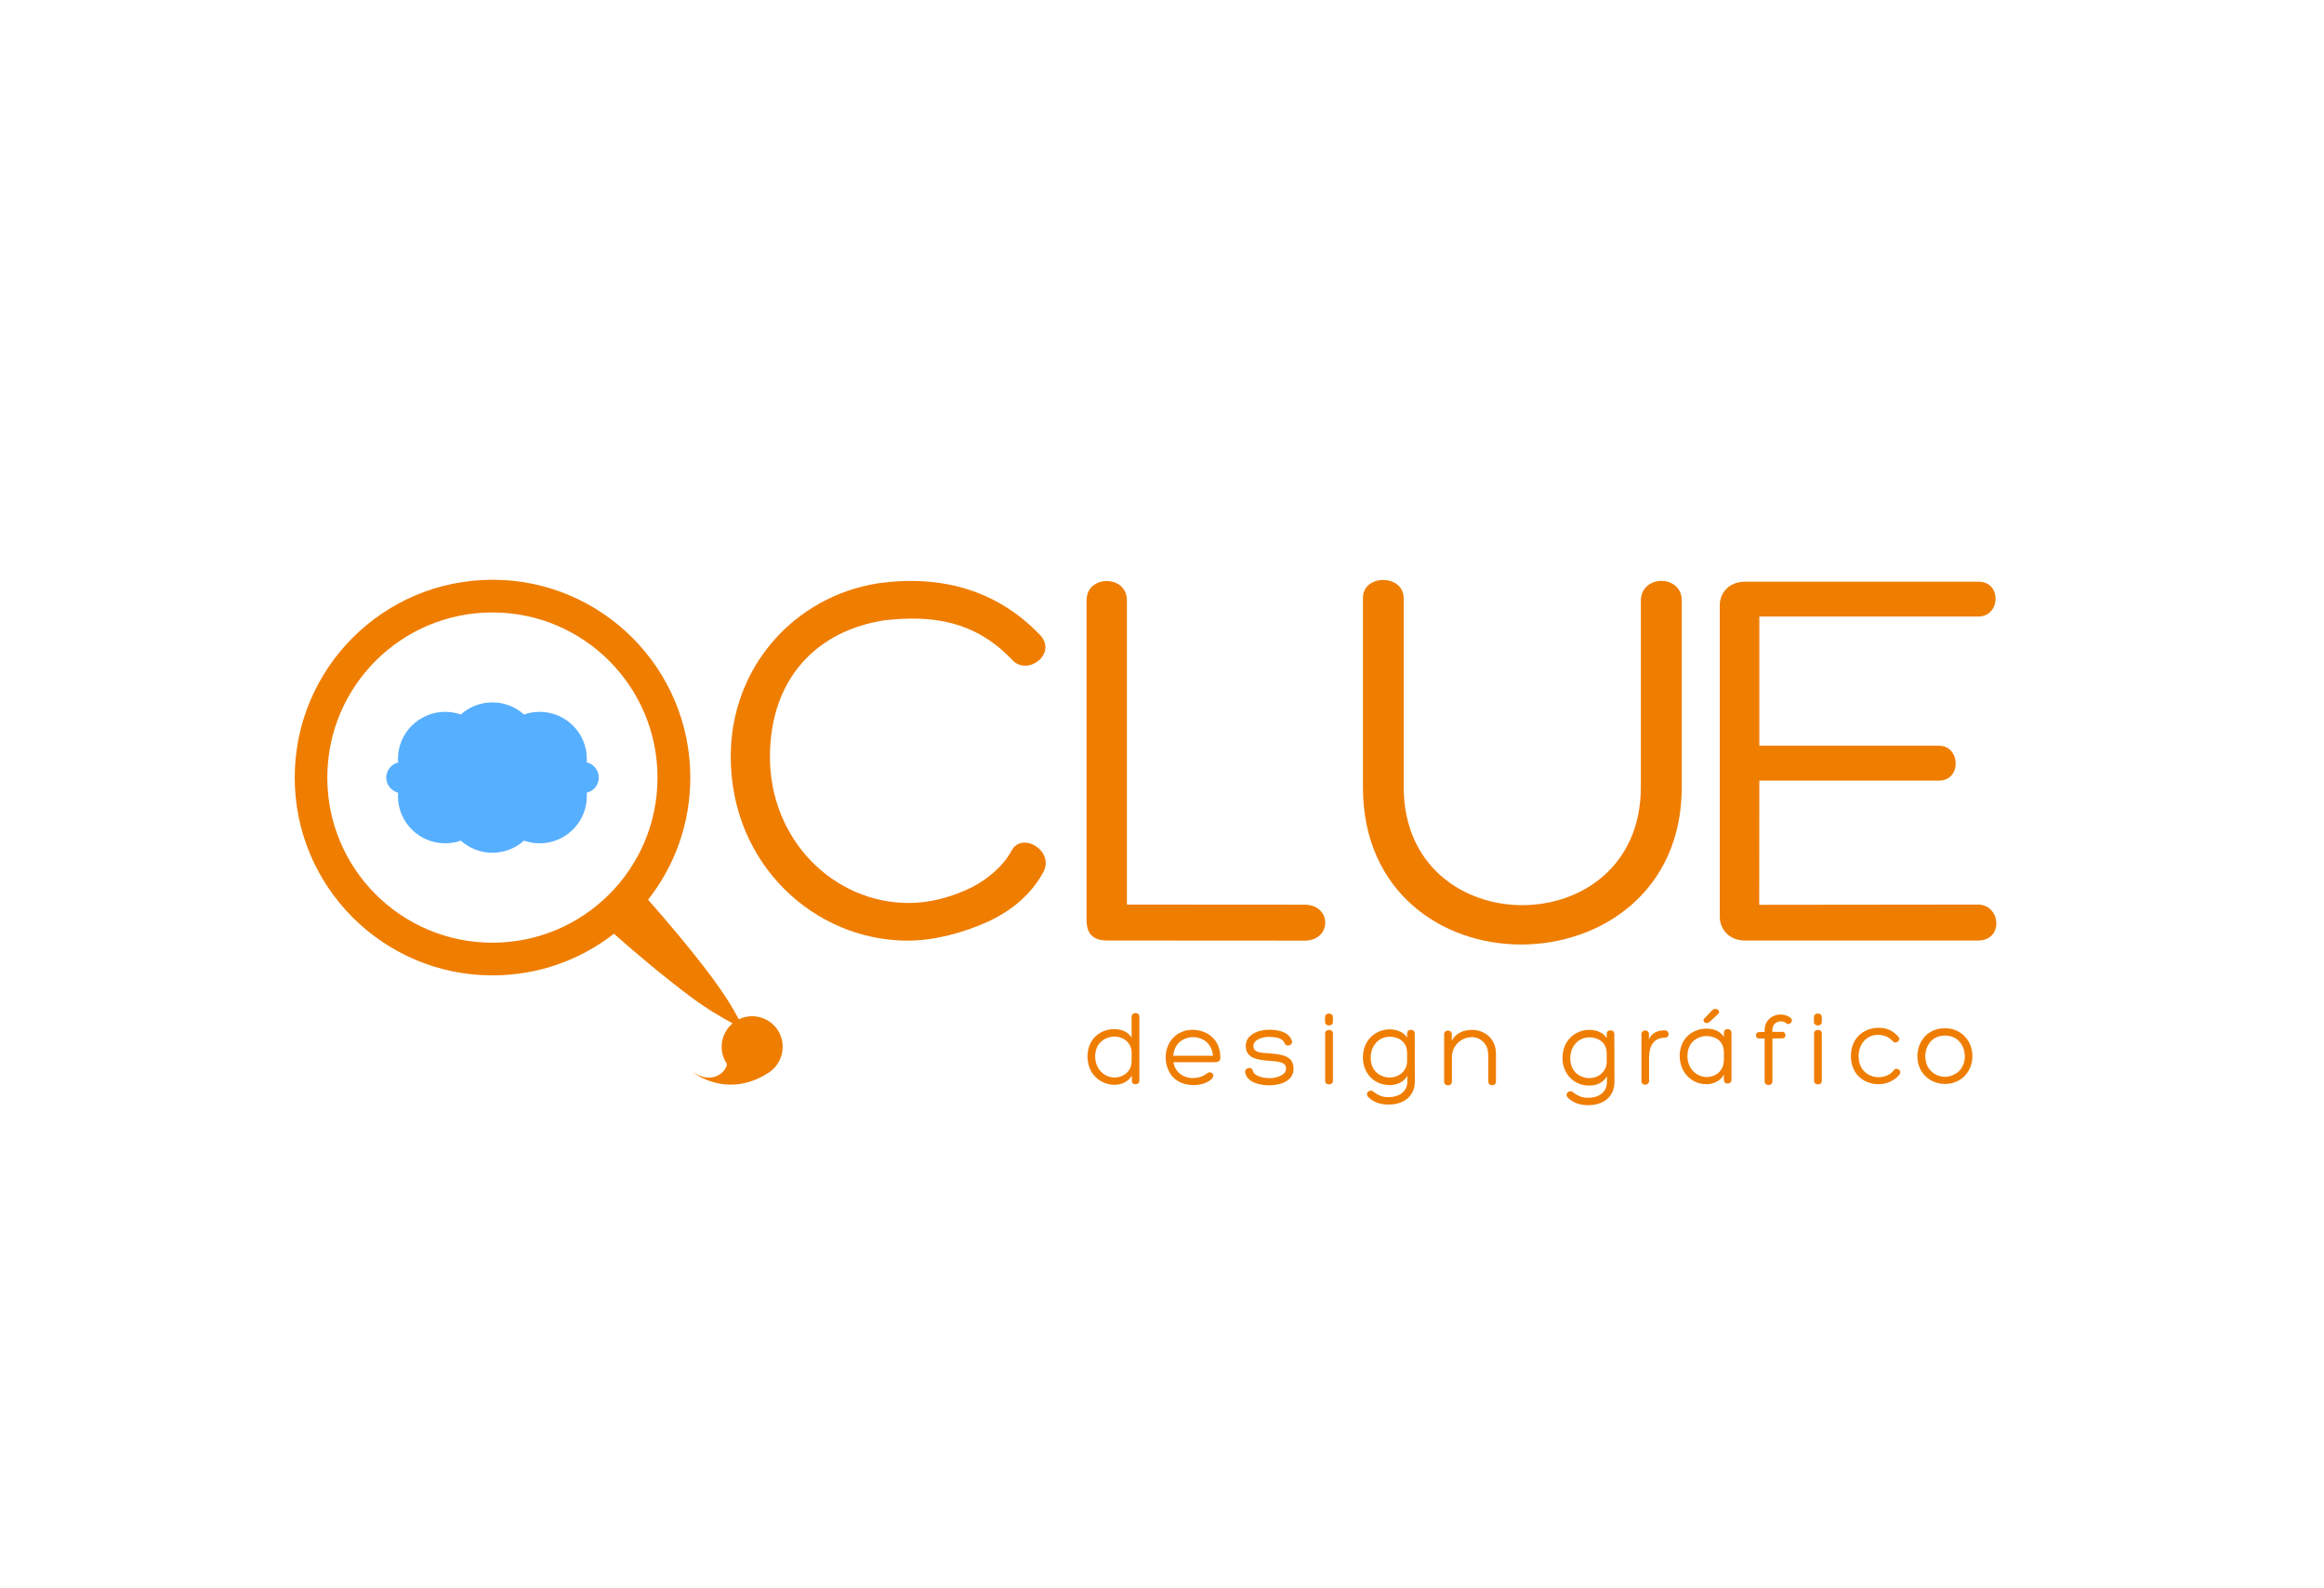 <?xml version="1.0" encoding="utf-8"?>
<!-- Generator: Adobe Illustrator 26.0.1, SVG Export Plug-In . SVG Version: 6.00 Build 0)  -->
<svg version="1.1" id="Camada_1" xmlns="http://www.w3.org/2000/svg" xmlns:xlink="http://www.w3.org/1999/xlink" x="0px" y="0px"
	 viewBox="0 0 1920 1312" style="enable-background:new 0 0 1920 1312;" xml:space="preserve">
<style type="text/css">
	.st0{fill:#EF7D00;}
	.st1{fill:#57AFFF;}
</style>
<g id="CLUE_Design">
	<g>
		<path class="st0" d="M817.4,760.8c-21.6,9.9-45.9,16.2-67.5,16.2c-76.9,0-146.2-63-146.2-152.1c0-73.8,52.6-132.3,121.9-143.1
			c52.6-7.2,98.5,5.8,134.1,43.2c13.5,15.3-10.8,33.7-23.4,20.2c-30.6-32.4-66.1-37.3-105.7-32.8c-55.3,8.5-94.5,47.7-94.5,112.9
			c0,68.4,52.6,120.6,114.7,120.6c16.6,0,35.1-4.5,52.2-13c13.9-7.2,26.5-18.4,32.7-30.2c8.7-16.3,36,0.3,26.1,18
			C851.6,739,836.7,751.4,817.4,760.8z"/>
		<path class="st0" d="M914.8,776.9c-12.1,0-17.1-5.9-17.1-16.7V495.8c0-21.1,33.3-21.1,33.3,0v251.4l146.7,0.1
			c22.9,0,22.9,29.7,0,29.7L914.8,776.9z"/>
		<path class="st0" d="M1355.6,496.4c0-22,33.8-22,33.8-0.4v154.2c0,86.4-67,130-132.7,130s-130.7-43.6-130.7-130V493.9
			c0-19.8,33.7-19.8,33.7,0.4v155.9c0,130,195.9,130,195.9,0L1355.6,496.4L1355.6,496.4z"/>
		<path class="st0" d="M1453.4,747.4l180.7-0.2c18.9,0,21.6,29.7,0,29.7h-192.6c-12.6,0-20.7-9-20.7-19.8V499.8
			c0-10.3,8.1-19.3,20.7-19.3h193.1c19.3,0,18.4,28.8-0.4,28.8h-180.7V616h148.4c18,0,18.9,28.8,0,28.8h-148.4L1453.4,747.4
			L1453.4,747.4z"/>
	</g>
	<g>
		<path class="st0" d="M920.8,850.1c5.8,0,11.5,2.4,14.1,7.1v-17.4c0-4,6.4-4,6.4,0v52.7c0,1.9-1.2,3.1-3.2,3.1s-3-1.1-3-3.1v-4.1
			c-3,5.4-9.1,7.7-14.3,7.7c-2.7,0-5.7-0.5-8.4-1.7l0.1,0.1c-9.5-3.9-14.3-12.6-14-22.7C898.8,859.4,907.7,850.1,920.8,850.1z
			 M934.9,876.5v-6.9c0-7.7-5.9-13.1-13.9-13.4c-6.2,0-12.4,3.3-14.9,9.3c-0.7,1.8-1.2,4.2-1.3,6.5c-0.1,5.7,1.7,10.9,6.5,14.8
			c2.5,2,5.7,3.1,9,3.3C928.2,890.1,934.9,885,934.9,876.5z"/>
		<path class="st0" d="M992.1,851.6c9.9,2.7,16,10.7,16.1,21.9v-0.1c0.2,1.9-0.7,4-4.3,4h-34.5c1.1,7.2,7.2,13.1,16,13.1
			c4,0,8.2-1,11.6-3.7c3.1-2.8,7.6,0.8,4.2,4.3c-4,3.8-9.9,5.3-15.5,5.2c-6.8,0-13.6-2.6-17.7-7.8c-9.4-12.4-5.3-32.5,10.9-37
			C983.1,850.3,987.8,850.4,992.1,851.6L992.1,851.6z M969.3,872.1h32.9c-0.6-7.4-5.2-13.1-12-14.8h0.1c-2.9-0.8-6.5-0.8-9.4,0.1
			C973.9,859.2,969.8,865,969.3,872.1z"/>
		<path class="st0" d="M1035.1,884.7c0.9,3.9,7.7,5.9,14,5.9c4.3,0,13.4-1.9,13.4-7.9c0-5.6-6.6-5.9-13.7-6.4
			c-9.4-0.9-19.6-1.7-19.6-12.4c0-9.3,10.6-13.3,19-13.3c6.7,0,16.1,1.1,19.1,9c1.2,3.9-4.8,5.6-5.9,2.3c-1.9-5.1-9.2-5.4-13.2-5.4
			c-5.1,0-12.7,2.2-12.7,7.6c0,5.6,6.5,5.5,13.4,6c9.6,0.9,19.8,1.7,19.8,12.7s-12.6,13.7-19.8,13.7c-7.2,0-18.4-1.8-20.2-10.6
			C1028,882.2,1034.3,880.3,1035.1,884.7z"/>
		<path class="st0" d="M1101.2,844.1c0,3.9-6.5,4-6.5,0v-3.9c0-4,6.5-4,6.5,0V844.1z M1094.8,853.6c0-3.8,6.4-3.8,6.4-0.1v39.4
			c0,3.8-6.4,3.8-6.4,0V853.6z"/>
		<path class="st0" d="M1168.9,893.2c0,12.7-9.6,19.2-21.6,19.2c-6.6,0-12-1.6-16.7-6c-3.5-3.4,1.3-7.4,4.3-4.5
			c4.4,3.3,7.5,4.4,12.4,4.4c7.9,0,15.4-4,15.4-13v-4.7c-3.1,5.5-8.7,7.6-14,7.7c-3.3,0.1-6.5-0.4-9.4-1.7
			c-8.1-3.3-13.1-11.3-13.3-20.1c-0.3-10.1,4.5-18.8,14-22.7c2.7-1.1,5.6-1.5,8.2-1.5c5.3,0,11.4,2,14.3,6.8v-3.3
			c0-1.9,1.1-3.1,3.1-3.1c1.9,0,3.2,1.2,3.2,3.1L1168.9,893.2L1168.9,893.2z M1138.8,859.5L1138.8,859.5c-4.7,3.9-6.5,9.2-6.4,14.8
			c0.1,2.3,0.5,4.6,1.3,6.5c2.4,6.1,8.7,9.4,14.9,9.3h-0.1c7.9-0.3,14-6,14-13.4v-6.9c0-5.5-2.3-9.7-7.4-12
			C1149.9,855.5,1143.6,855.8,1138.8,859.5z"/>
		<path class="st0" d="M1229.4,870.3c0-8-6.5-13.6-13.5-13.6c-8.5,0-16.4,7-16.4,16.5v20.2c0,1.9-1.1,3.1-3.1,3.1s-3.3-1.1-3.3-3.1
			v-39.1c0-4,6.3-4.1,6.3,0.1v5.4c3.1-6.4,9.9-9.1,16.7-9.1c10.1,0,19.8,7,19.8,19.5v23.1c0,1.9-1.1,3.1-3.1,3.1
			c-1.9,0-3.2-1.1-3.2-3.1v-23L1229.4,870.3L1229.4,870.3z"/>
		<path class="st0" d="M1333.8,893.7c0,12.7-9.6,19.2-21.6,19.2c-6.6,0-12-1.6-16.7-6c-3.5-3.4,1.3-7.4,4.3-4.5
			c4.4,3.3,7.5,4.4,12.4,4.4c7.9,0,15.4-4,15.4-13V889c-3.1,5.5-8.7,7.6-14,7.7c-3.3,0.1-6.5-0.4-9.4-1.7
			c-8.1-3.3-13.1-11.3-13.3-20.1c-0.3-10.1,4.4-18.8,14-22.7c2.7-1.1,5.6-1.5,8.2-1.5c5.3,0,11.4,2,14.3,6.8v-3.3
			c0-1.9,1.1-3.1,3.1-3.1c1.9,0,3.2,1.2,3.2,3.1L1333.8,893.7L1333.8,893.7z M1303.7,860L1303.7,860c-4.7,3.9-6.5,9.2-6.4,14.8
			c0.1,2.3,0.5,4.6,1.3,6.5c2.4,6.1,8.7,9.4,14.9,9.3h-0.1c7.9-0.3,14-6,14-13.4v-6.9c0-5.5-2.3-9.7-7.4-12
			C1314.7,856,1308.5,856.4,1303.7,860z"/>
		<path class="st0" d="M1362.2,858.5c2.8-5.8,8-7.4,13-7.4c2,0,3.3,1.1,3.3,3.1c0,1.9-1.3,3-3.3,3c-9,0-12.8,7.2-12.8,16v19.7
			c0,1.8-1.5,3.1-3.1,3.1c-1.9,0-3.2-1.2-3.2-3.1v-38.7c0-3.8,6.2-4.2,6.2,0L1362.2,858.5L1362.2,858.5z"/>
		<path class="st0" d="M1401.1,851.4c2.9-1.3,6-1.7,9.3-1.7c5,0.1,10.6,1.7,13.8,6.8v-3.3c0-1.8,1.1-3.1,3.1-3.1
			c1.9,0,3.2,1.3,3.2,3.1v38.7c0,1.9-1.3,3.1-3.2,3.1c-2,0-3.1-1.2-3.1-3.1v-4.2c-2.5,5.1-9,7.9-14.1,7.9c-4.2,0-8.9-1.1-12.6-3.8
			c-6.6-4.5-10-12-9.8-20.5C1387.9,862.6,1392.8,854.5,1401.1,851.4L1401.1,851.4z M1424.2,876.1v-6.9c0-8.6-6-13.1-13.9-13.4
			c-6.2-0.1-12.5,3.2-14.9,9.3c-0.8,1.8-1.2,4.2-1.3,6.5c-0.2,5.7,1.7,10.9,6.4,14.8c2.6,2,5.8,3.1,9,3.3
			C1417.5,889.7,1423.8,884.8,1424.2,876.1z M1414.3,834.8c2.6-3.4,8,0,5.2,2.7l-7.2,6.7c-2.9,2.4-6.1-0.4-4.5-2.6L1414.3,834.8z"/>
		<path class="st0" d="M1464.3,857.8v35.6c0,3.8-6.4,3.8-6.4,0v-35.6h-4.7c-3.4,0-3.3-5.3,0.1-5.3h4.6v-1.9
			c0-11.2,13.3-16.1,21.4-9.8c3.1,2.6-1,6.7-3.6,4.4c-3.6-3.3-11.4-1.3-11.4,5.4v1.8h8.4c3.1,0,3.1,5.3,0,5.3L1464.3,857.8
			L1464.3,857.8z"/>
		<path class="st0" d="M1505.1,844.1c0,3.9-6.5,4-6.5,0v-3.9c0-4,6.5-4,6.5,0V844.1z M1498.7,853.6c0-3.8,6.4-3.8,6.4-0.1v39.4
			c0,3.8-6.4,3.8-6.4,0V853.6z"/>
		<path class="st0" d="M1551.5,854.8c-9.5,0-16,7.8-16,17.7c0,3.9,1.1,8.4,3.8,11.5c3.1,3.8,7.9,5.8,12.6,5.8
			c4.6,0,9.7-1.6,12.7-5.8c2.2-3,7.4,0.4,4.5,3.8c-4.3,5.2-10.8,7.8-17.3,7.8s-13.2-2.7-17.5-7.8c-3.7-4.5-5.5-10.7-5.1-17.1
			c0.7-12.9,9.9-21.7,23.1-21.7c6.3,0,11.3,2.1,16.1,7.4c2.5,2.9-2.2,6.5-4.6,3.7C1560.4,856.3,1555.9,854.8,1551.5,854.8z"/>
		<path class="st0" d="M1589.4,887.5c-3.9-4.6-5.6-10.2-5.3-16.8c0.9-9.7,6.5-17.8,16.1-20.5c2.1-0.6,4.5-0.8,6.6-0.8
			s4.2,0.2,6.5,0.8c9.5,2.7,15.4,10.7,16.2,20.5c0.3,6.5-1.4,12.1-5.2,16.8c-4.3,5.1-10.6,7.9-17.5,7.9
			C1599.9,895.3,1593.7,892.6,1589.4,887.5z M1606.8,855.4c-1.7,0-3.3,0.3-4.6,0.6c-7.3,1.9-11.6,8.7-11.6,16.6
			c0,3.9,1.2,8,3.8,11.1c3.1,3.7,7.7,5.8,12.5,5.8c4.7,0,9.5-2.3,12.6-5.8c2.4-3,3.8-7.2,3.8-10.9c0-7.9-4.3-14.8-11.7-16.8
			C1610.2,855.6,1608.4,855.4,1606.8,855.4z"/>
	</g>
	<g>
		<path class="st1" d="M494.7,642.3c0-6.1-4.3-11.2-10-12.6c0.1-1,0.1-2,0.1-2.9c0-21.4-17.5-38.8-39-38.8c-4.5,0-8.9,0.8-12.9,2.2
			c-6.9-6.2-16-10-26.1-10s-19.2,3.8-26.1,10c-4-1.4-8.4-2.2-12.9-2.2c-21.5,0-39,17.4-39,38.8c0,1,0.1,2,0.1,3
			c-5.6,1.4-9.8,6.5-9.8,12.5s4.2,11.1,9.8,12.5c-0.1,1-0.1,2-0.1,3c0,21.4,17.5,38.8,39,38.8c4.5,0,8.9-0.8,12.9-2.2
			c6.9,6.2,16,10,26.1,10c10,0,19.2-3.8,26.1-10c4,1.4,8.4,2.2,12.9,2.2c21.5,0,39-17.4,39-38.8c0-1-0.1-2-0.1-3
			C490.4,653.5,494.7,648.4,494.7,642.3z"/>
		<path class="st0" d="M642.5,850.8c-7.1-10.7-20.9-14.3-32.1-8.8c-5.2-10-12.7-21.9-22.4-34.9l0,0c-16.8-22.4-35.7-44.8-52.6-63.9
			c21.9-27.8,34.9-62.8,34.9-100.9c0-90.2-73.2-163.4-163.4-163.4s-163.4,73.2-163.4,163.4s73.2,163.4,163.4,163.4
			c37.8,0,72.6-12.8,100.3-34.4c19.1,16.9,41.6,35.8,64.1,52.6l0,0c13,9.6,23.5,15.8,34,21.4c-9.8,8.1-12.1,22.5-4.9,33.3
			c1.5,2.3-8.4,19.7-28.2,6.9c0,0,28.3,23.3,63.2,0.3C646.9,878.1,650.1,862.4,642.5,850.8z M406.8,778.7
			c-75.4,0-136.4-61.1-136.4-136.4c0-75.4,61.1-136.4,136.4-136.4c75.4,0,136.4,61.1,136.4,136.4
			C543.3,717.6,482.2,778.7,406.8,778.7z"/>
	</g>
</g>
</svg>
